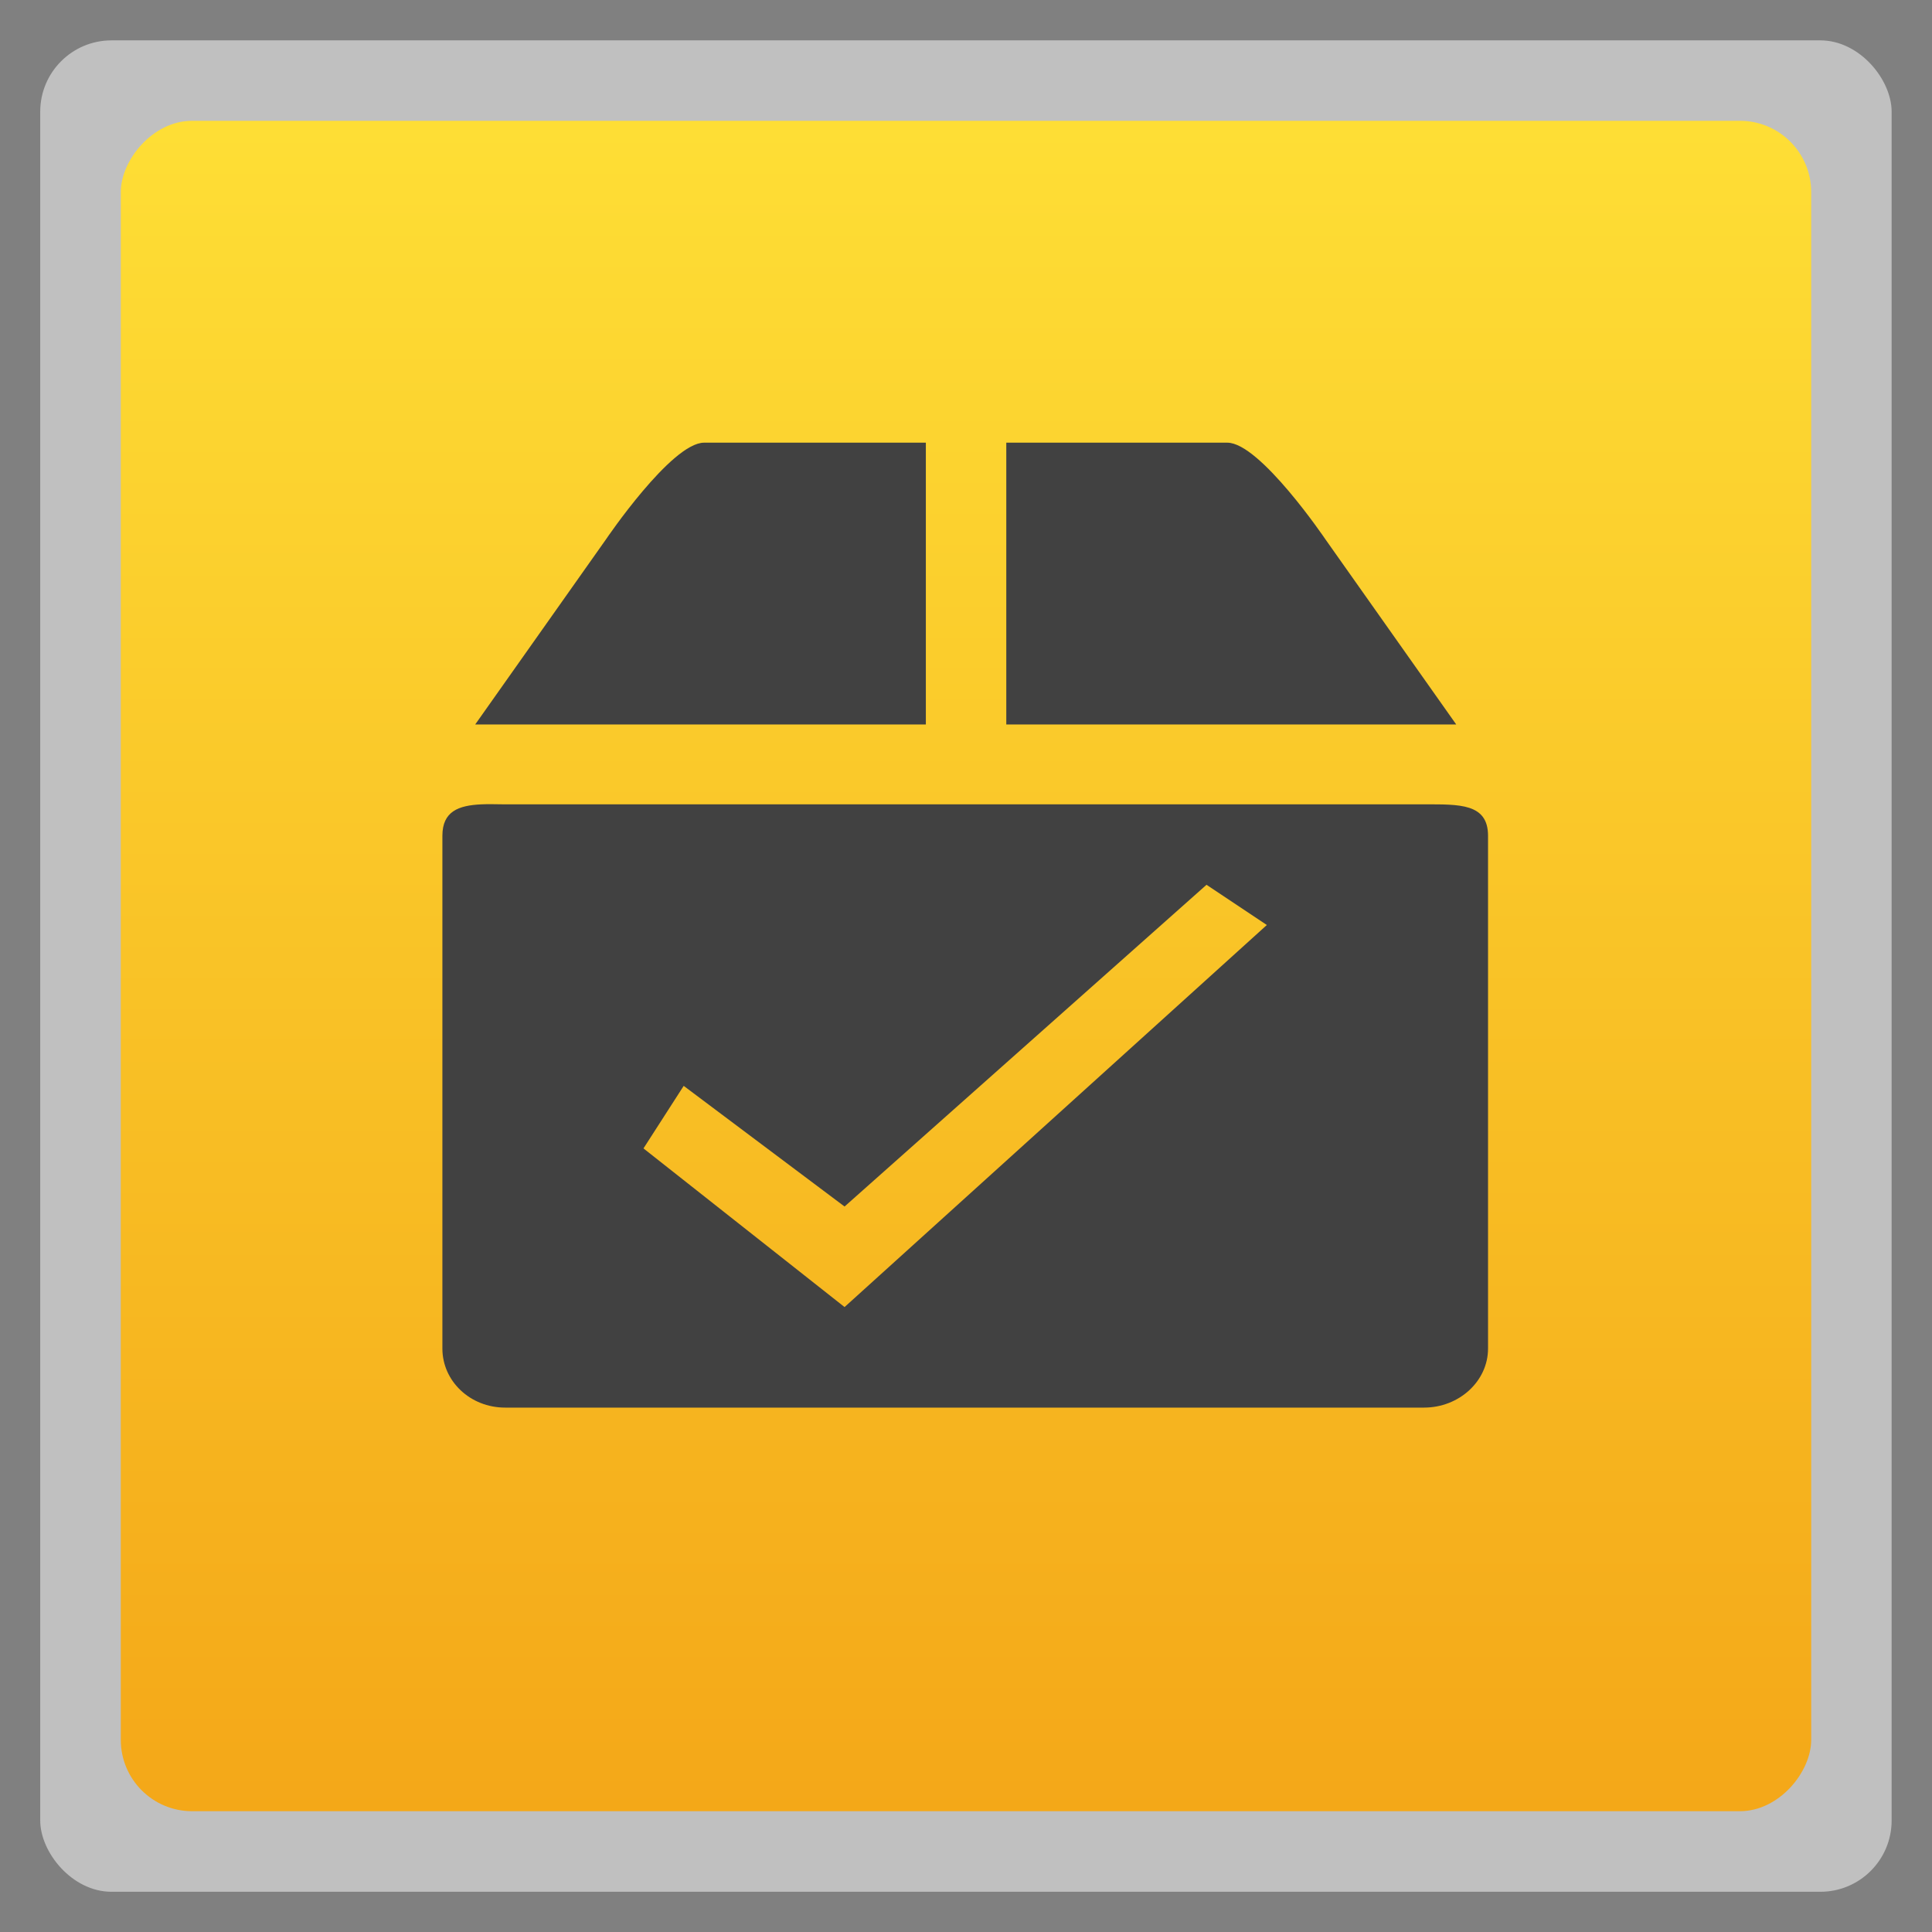 <svg xmlns="http://www.w3.org/2000/svg" xmlns:xlink="http://www.w3.org/1999/xlink" width="48" viewBox="0 0 13.547 13.547" height="48">
 <rect x="0" y="0" width="13.547" height="13.547" fill="#808080" stroke="none"/>
 <defs>
  <linearGradient xlink:href="#1" id="0" gradientUnits="userSpaceOnUse" gradientTransform="matrix(1.105,0,0,1.105,-134.279,-309.309)" y1="279.1" x2="0" y2="268.33"/>
  <linearGradient id="1">
   <stop stop-color="#fede35"/>
   <stop offset="1" stop-color="#f4a718"/>
  </linearGradient>
 </defs>
 <rect height="12.982" rx="0.5" y="0.283" x="0.282" width="12.982" opacity="0.5" fill="#ffffff" fill-rule="evenodd"/>
 <rect height="11.853" rx="0.5" y="-12.7" x="0.847" width="11.853" transform="scale(1,-1)" fill="url(#0)" fill-rule="evenodd"/>
 <path d="M 11.969,20 C 11.4,20.026 11,20.175 11,20.781 l 0,12.75 C 11,34.34 11.688,35 12.562,35 l 22.844,0 C 36.284,35 37,34.34 37,33.531 l 0,-12.75 C 37,19.972 36.284,20 35.406,20 L 12.562,20 c -0.219,0 -0.404,-0.01 -0.594,0 z M 30,22 31.5,23 21,32.5 16,28.555 17,27 l 4,3 z" transform="scale(0.282,0.282)" fill="#414141"/>
 <path d="m 4.249,3.782 -0.917,1.298 3.16,-10e-8 0,-1.976 -1.555,10e-8 c -0.229,0 -0.688,0.678 -0.688,0.678 z m 2.807,-0.678 0,1.976 3.155,0 -0.917,-1.298 c 0,0 -0.459,-0.678 -0.688,-0.678 z" fill="#414141"/>
</svg>
